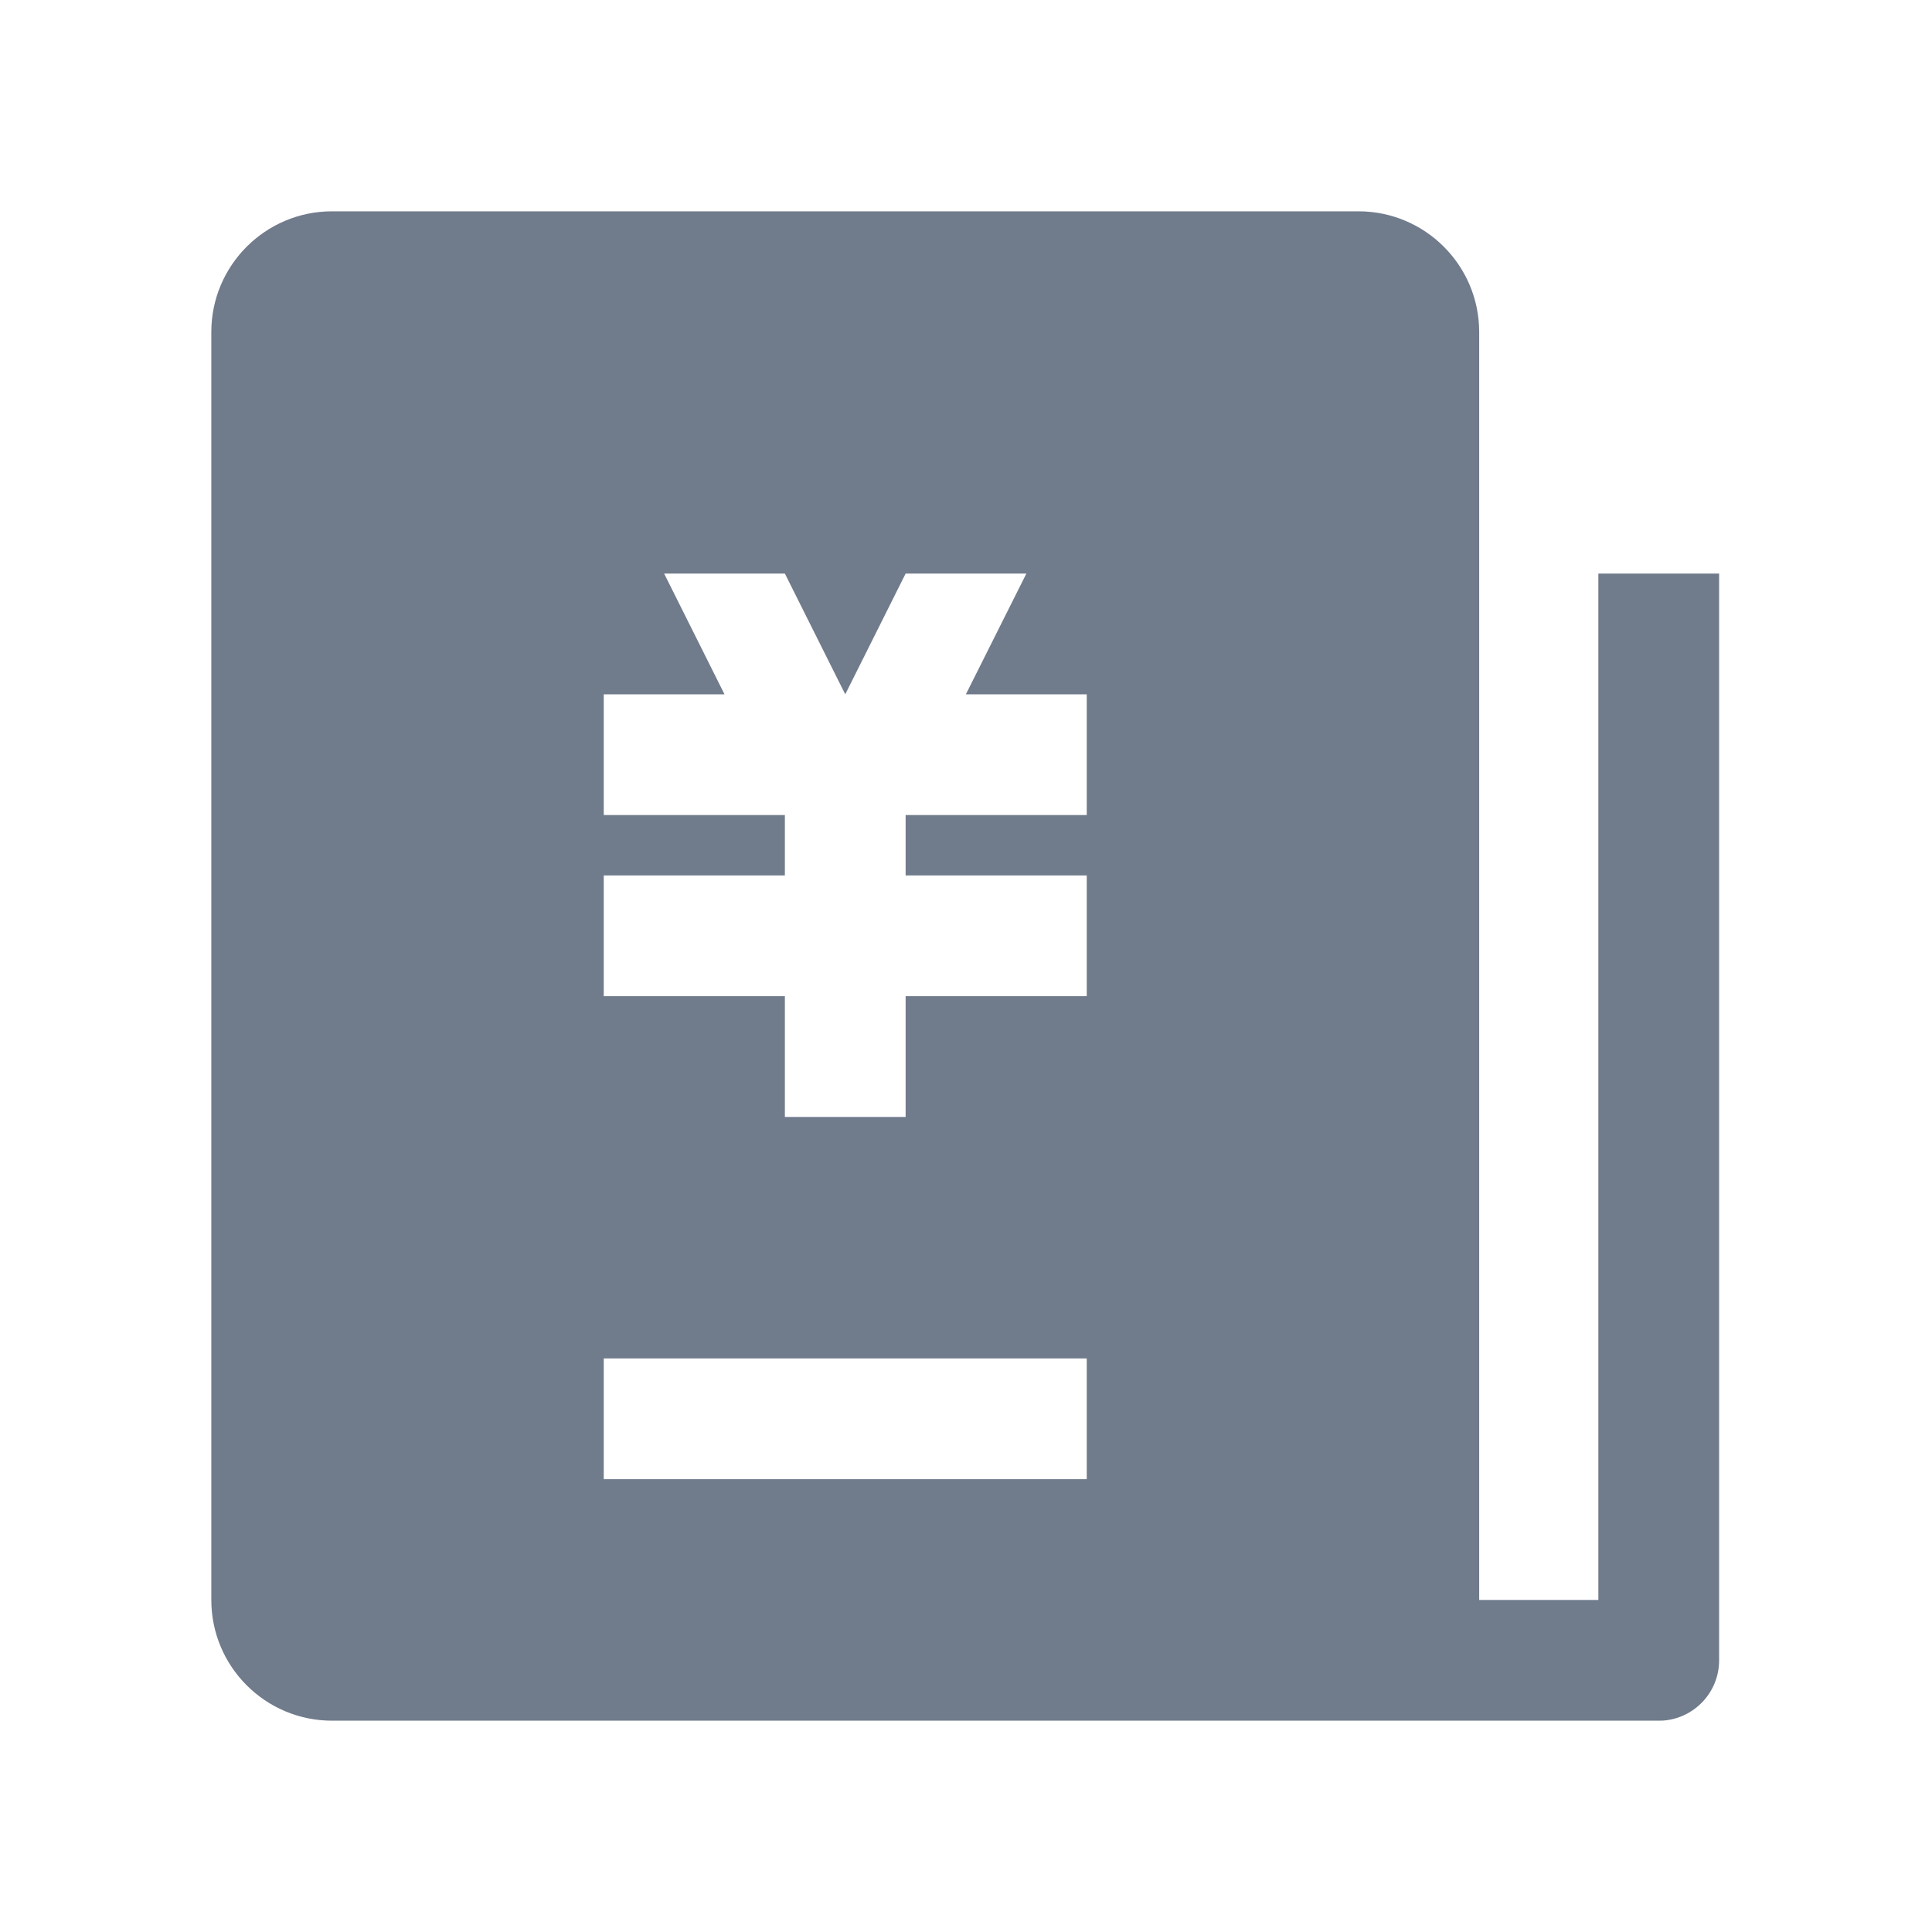 <svg xmlns="http://www.w3.org/2000/svg" xmlns:xlink="http://www.w3.org/1999/xlink" fill="none" version="1.1" width="16" height="16" viewBox="0 0 16 16"><g><g><path d="M11.25,1.75C11.802,1.75,12.25,2.198,12.25,2.75L12.25,13.25L13.237,13.25L13.237,4.75L14.237,4.75L14.237,13.75C14.237,14.014,14.033,14.229,13.775,14.249L13.737,14.25L2.75,14.25C2.198,14.25,1.75,13.802,1.75,13.25L1.75,2.75C1.75,2.198,2.198,1.75,2.75,1.75L11.25,1.75ZM5.5,4.75L6.5,4.75L7,5.75L7.5,4.75L8.5,4.75L7.999,5.75L9,5.75L9,6.75L7.5,6.75L7.5,7.25L9,7.25L9,8.25L7.5,8.25L7.5,9.25L6.5,9.25L6.5,8.25L5,8.25L5,7.25L6.5,7.25L6.5,6.75L5,6.75L5,5.75L6,5.75L5.5,4.75ZM9,12.25L9,11.25L5,11.25L5,12.25L9,12.25Z" fill-rule="evenodd" fill="#707B8C" fill-opacity="1"/></g></g></svg>